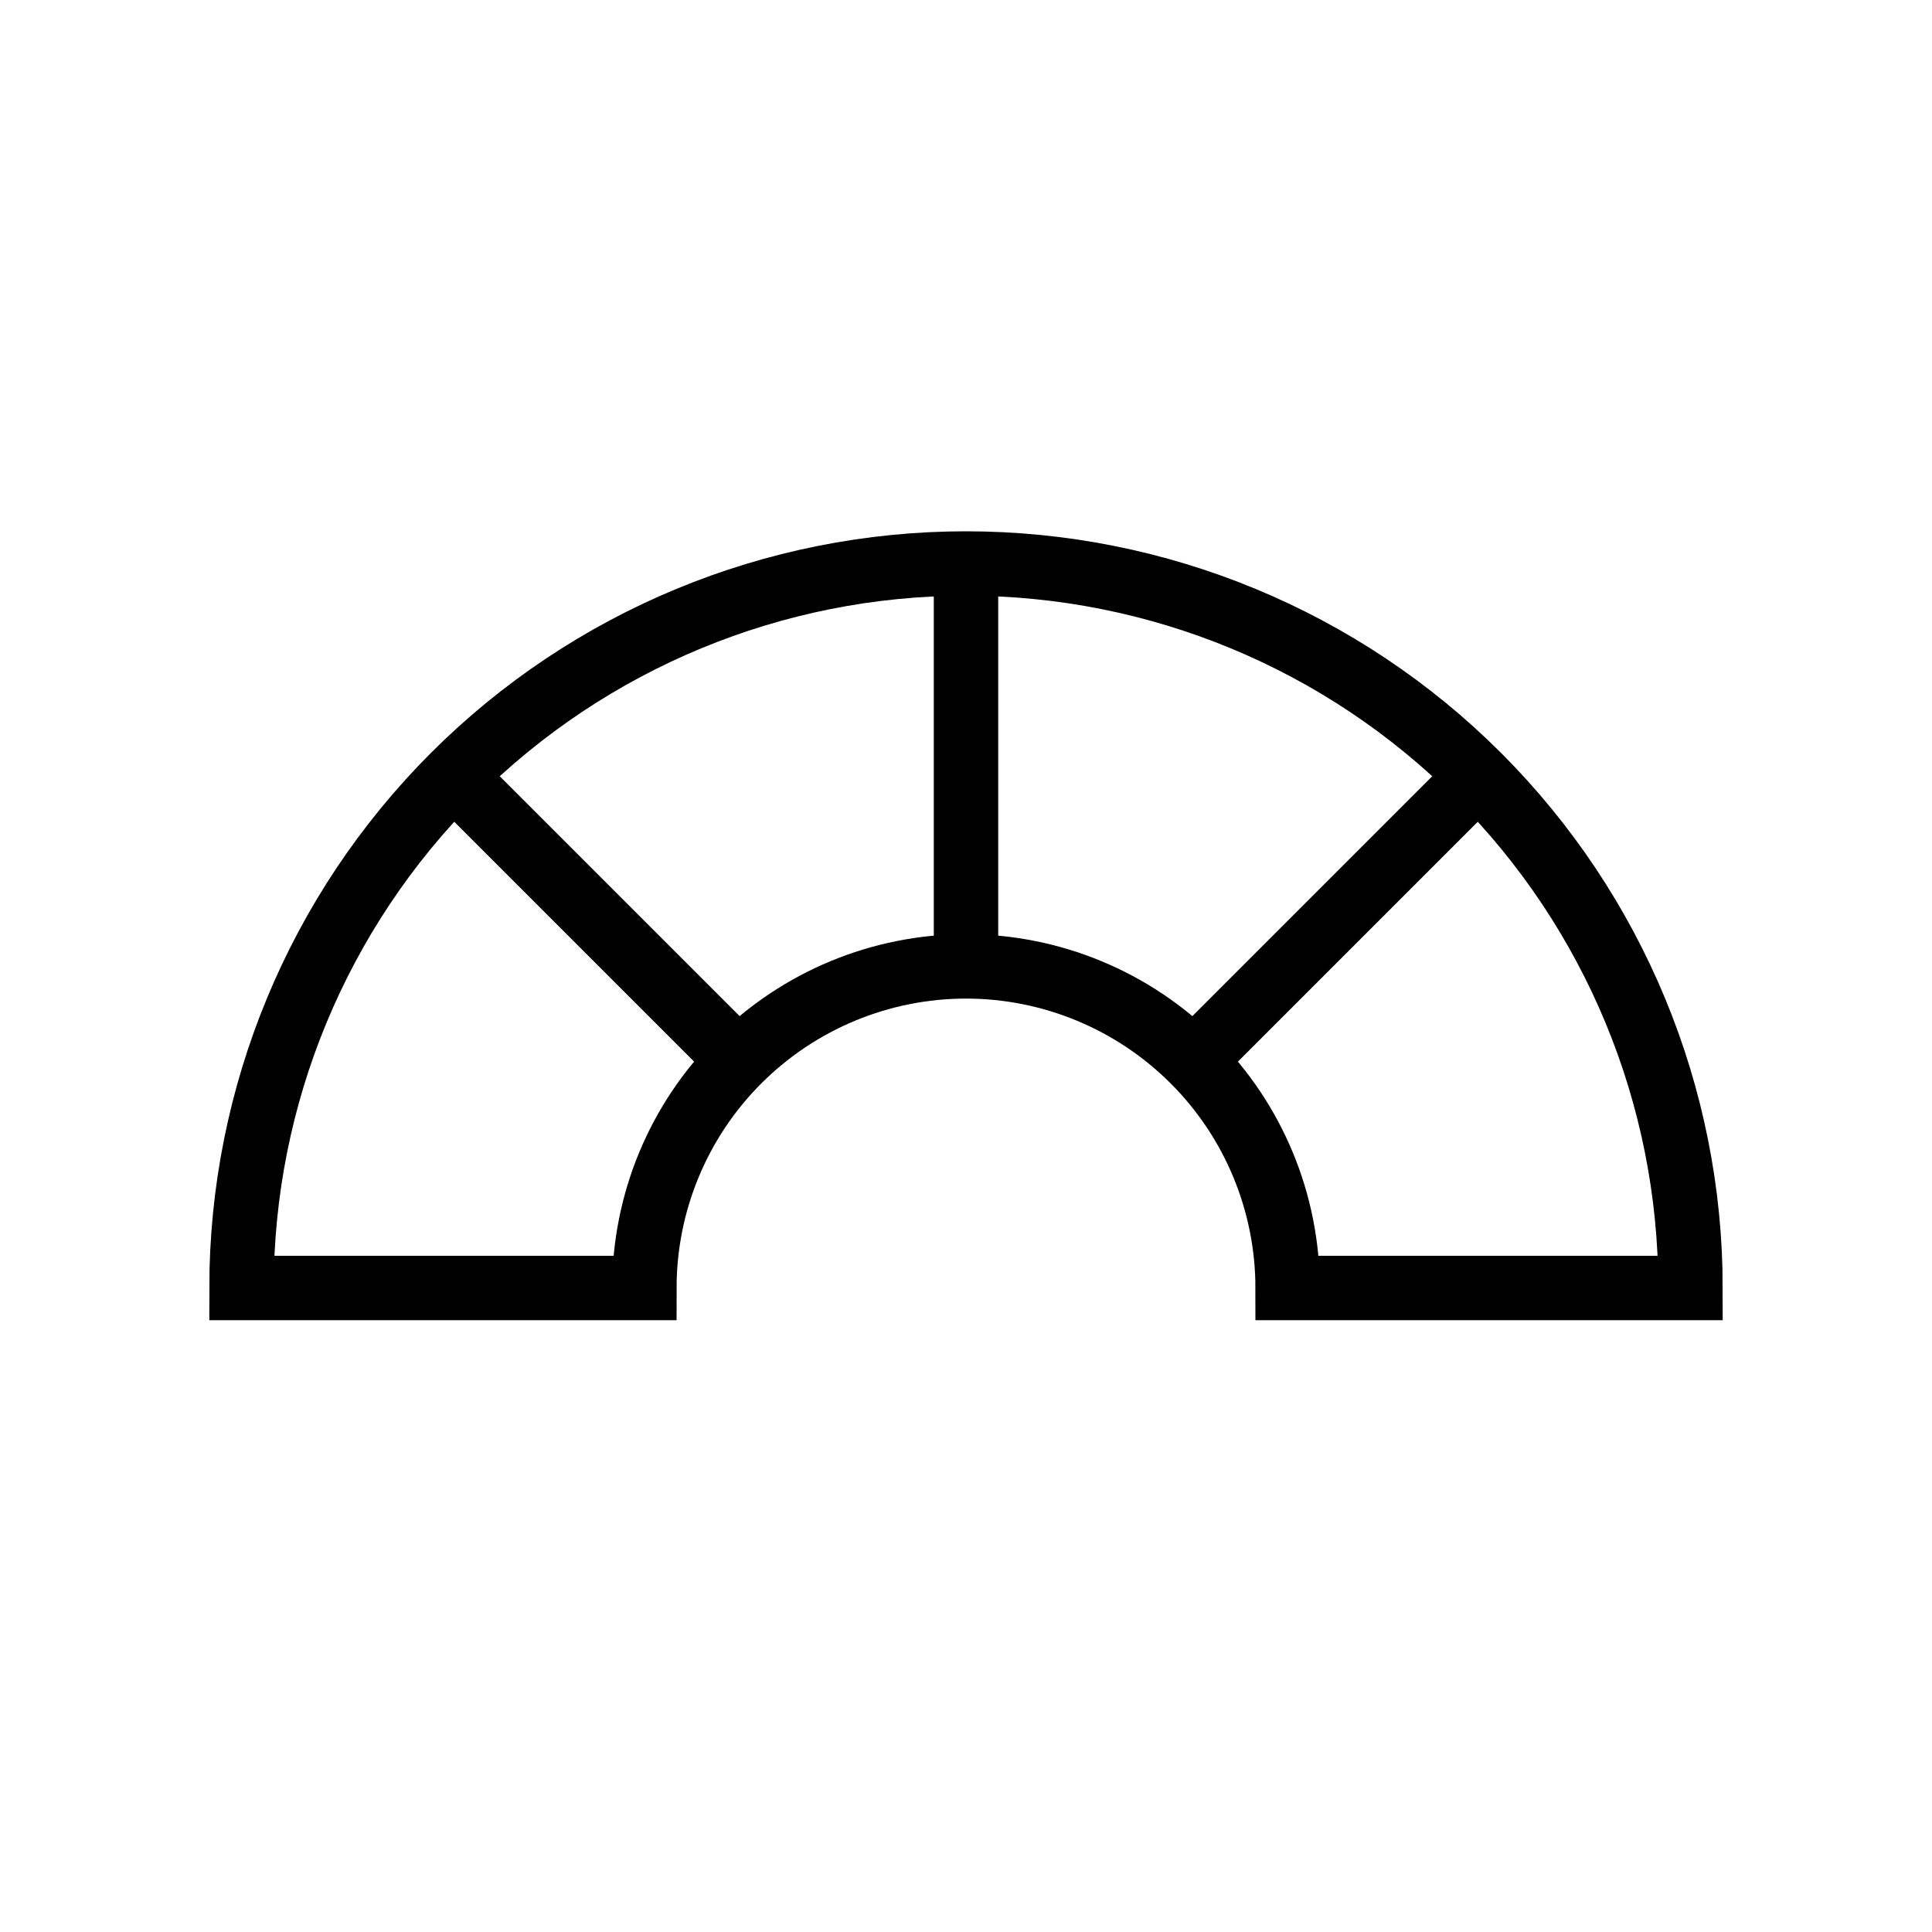 <svg width="30" height="30" viewBox="0 0 30 30" fill="none" xmlns="http://www.w3.org/2000/svg">
<path d="M26.25 20C26.25 17.016 25.065 14.155 22.955 12.045C20.845 9.935 17.984 8.75 15 8.75C12.016 8.75 9.155 9.935 7.045 12.045C4.935 14.155 3.75 17.016 3.75 20H10.006C10.006 18.676 10.532 17.405 11.469 16.469C12.405 15.533 13.676 15.006 15 15.006C16.324 15.006 17.595 15.533 18.531 16.469C19.468 17.405 19.994 18.676 19.994 20H26.25Z" stroke="black"/>
<path d="M15 8.75V15" stroke="black"/>
<path d="M22.955 12.045L18.75 16.25" stroke="black"/>
<path d="M7.045 12.045L11.25 16.25" stroke="black"/>
</svg>
